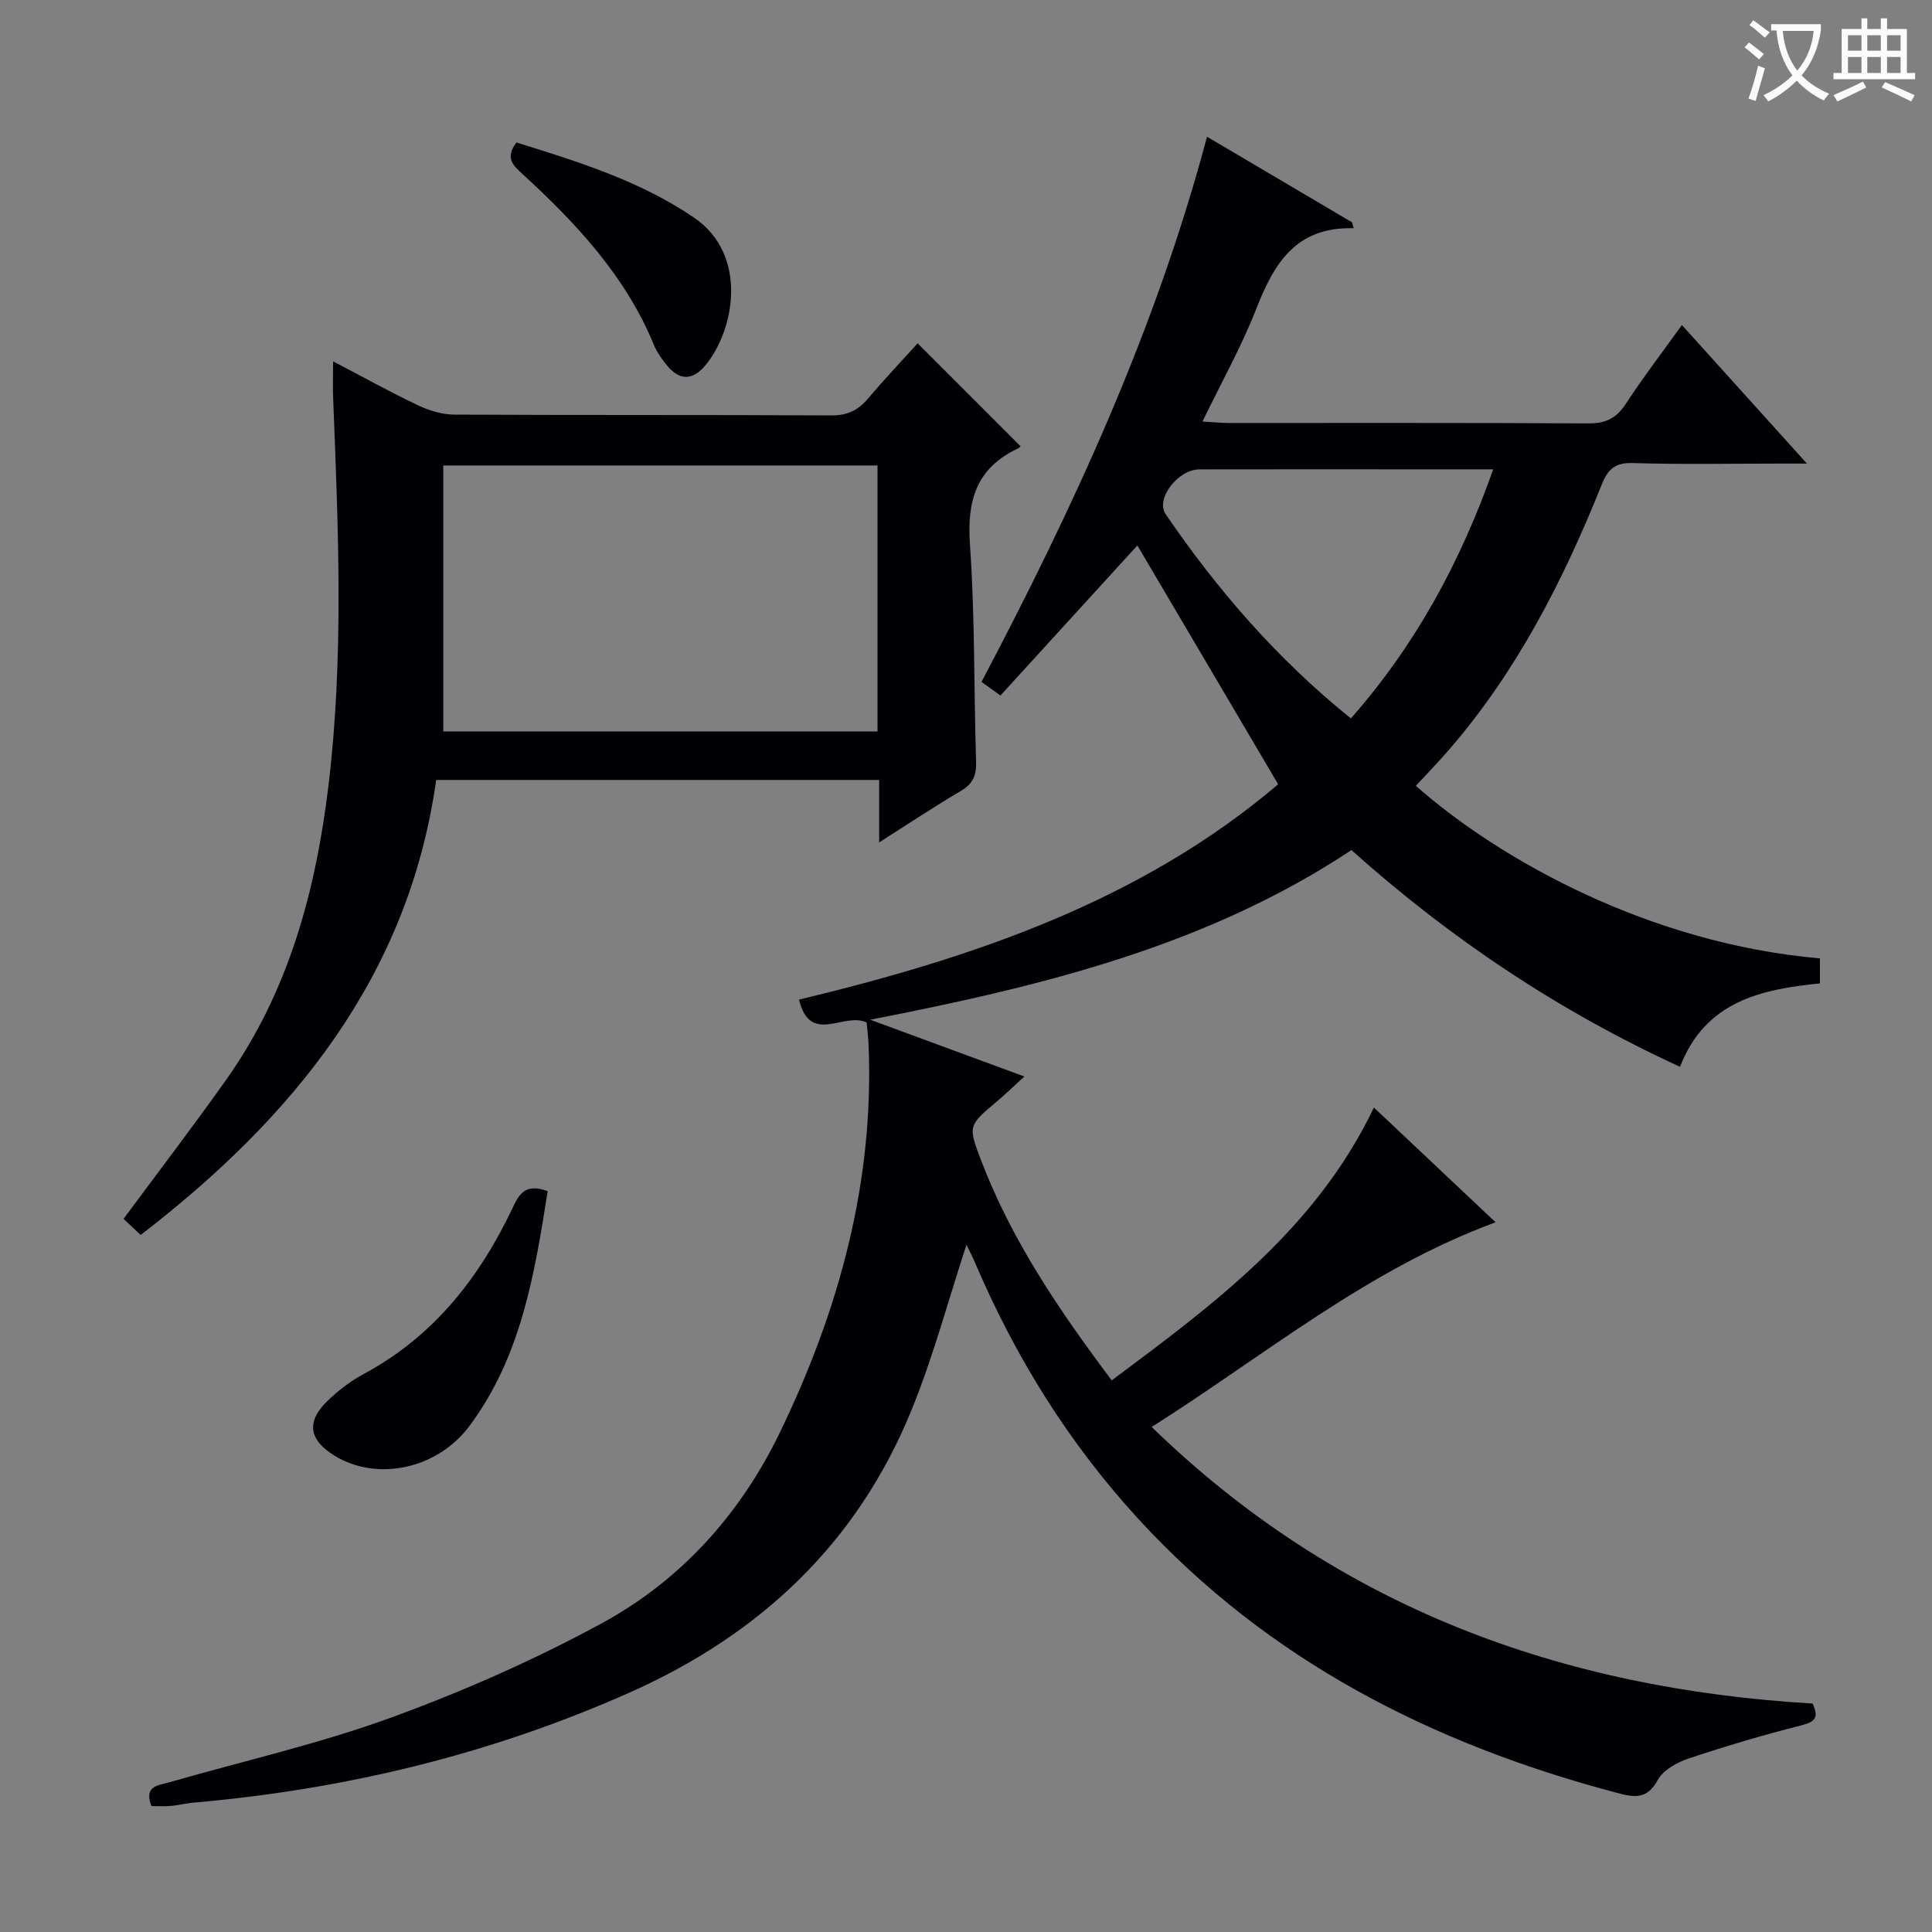 <svg enable-background="new 0 0 400 400" viewBox="0 0 400 400" xmlns="http://www.w3.org/2000/svg"><rect x="0" y="0" width="400" height="400" fill="#808080" stroke="none"/><g fill="#010105"><path d="m31.35 373.93c-1.65-4.27 1.53-4.29 3.73-4.93 15.29-4.41 30.91-7.93 45.83-13.37 14.93-5.44 29.62-11.92 43.58-19.49 16.45-8.92 28.77-22.62 36.96-39.53 12.25-25.31 19.56-51.85 18.38-80.28-.07-1.63-.28-3.26-.4-4.62-4.66-2.31-11.68 4.8-14.01-4.75 36.11-8.66 70.82-20.45 99.21-44.58-9.86-16.72-19.46-33-29.15-49.45-9.07 9.94-18.62 20.41-28.35 31.07-1.68-1.21-2.81-2.03-3.92-2.82 19.09-36.21 36.06-72.92 46.69-112.87 9.75 5.75 19.89 11.74 30.03 17.72.11.41.22.81.32 1.22-11.93-.33-16.47 7.28-20.11 16.59-3.06 7.84-7.22 15.25-11.18 23.43 2.18.13 3.78.3 5.38.3 24.83.02 49.66-.06 74.49.09 3.58.02 5.81-1.04 7.77-4.04 3.53-5.41 7.48-10.55 11.62-16.33 8.52 9.45 16.71 18.52 25.89 28.69-2.62 0-4.12 0-5.61 0-10.17 0-20.34.2-30.49-.11-3.68-.11-5.13 1.32-6.39 4.46-7.96 19.85-17.61 38.77-31.76 55.06-2.17 2.5-4.48 4.87-6.72 7.31 17.23 15.22 48.34 32.67 83.66 35.72v5.18c-12.06 1.22-23.71 3.63-28.97 17.27-25.11-11.53-47.5-26.49-68.03-44.87-29.81 19.77-63.7 28.13-99.63 35.12 11.4 4.2 21.29 7.84 31.92 11.76-2.33 2.12-3.97 3.71-5.72 5.18-5.92 5-5.99 5.01-3.18 12.34 6.3 16.47 16.08 30.85 26.98 45.39 21.29-15.87 42.24-31.36 54.29-56.48 8.33 7.86 16.47 15.53 25.19 23.75-26.53 9.77-47.65 27.46-71.21 42.38 38.53 37.41 84.83 54.19 136.83 57.26 1.34 2.84.61 3.77-2.3 4.51-7.86 1.99-15.66 4.3-23.36 6.87-2.41.81-5.27 2.39-6.4 4.46-2.27 4.15-4.94 3.58-8.59 2.61-38.08-10.08-72.03-27.33-99-56.74-14.3-15.6-25.34-33.31-33.64-52.74-.62-1.46-1.36-2.87-1.88-3.96-3.76 11.46-6.86 23.15-11.39 34.25-11.22 27.52-31.26 46.4-58.34 58.46-28.86 12.84-59.02 20.07-90.37 22.8-1.49.13-2.95.53-4.44.66-1.28.14-2.61.05-4.21.05zm277.81-276.76c-6.22 0-11.54 0-16.86 0-14.66 0-29.32-.02-43.99.01-4.43.01-9.13 6.12-6.98 9.27 10.75 15.73 23.13 30.02 38.35 42.29 13.29-15.08 22.58-32.09 29.48-51.57z"/><path d="m68.96 74.81c6.18 3.23 11.8 6.36 17.6 9.11 2.3 1.09 4.99 1.91 7.51 1.92 26 .14 52 .02 78 .17 3.35.02 5.59-1.04 7.66-3.51 3.43-4.06 7.1-7.93 10.26-11.42 7.11 7.12 14.12 14.12 21.25 21.26.33-.35-.02.3-.56.55-8.56 4.04-10.5 10.79-9.86 19.87 1.05 14.93.79 29.94 1.27 44.91.09 2.81-.6 4.57-3.09 6.04-5.52 3.26-10.87 6.82-16.98 10.7 0-4.79 0-8.71 0-12.93-30.66 0-60.91 0-91.71 0-5.71 40.61-29.46 69.78-61.19 94.21-1.12-1.06-2.39-2.26-3.54-3.34 7.26-9.81 14.42-19.17 21.23-28.77 12.94-18.25 18.56-39.05 21.2-60.97 3.2-26.58 2.03-53.17.98-79.78-.11-2.43-.03-4.89-.03-8.02zm22.82 76.63h89.9c0-18.63 0-36.86 0-55.07-30.17 0-60.02 0-89.9 0z"/><path d="m113.39 246.62c-2.71 17.19-5.49 34.22-16.16 48.57-6.72 9.04-19.23 11.57-27.98 6.19-5.28-3.25-5.9-7-1.51-11.27 2.24-2.18 4.81-4.17 7.56-5.64 14.55-7.82 24.09-20.07 30.96-34.66 1.38-2.96 2.85-4.77 7.13-3.19z"/><path d="m106.93 29.5c12.68 3.95 25.53 7.91 36.75 15.55 11.36 7.74 8.38 23.45 2.3 30.66-2.65 3.14-5.35 3.06-7.9-.07-1.04-1.28-2.06-2.68-2.68-4.19-5.85-14.25-16.03-25.15-27.14-35.34-1.92-1.77-3.83-3.35-1.33-6.61z"/></g><path d="m362.1 8.8c1.1.8 2.1 1.6 3.1 2.4l-1 1.1c-1.3-1.1-2.3-2-3-2.5zm1.9 4.8c.5.2.9.4 1.4.5-.6 2.3-1.3 4.5-1.9 6.8l-1.5-.5c.8-2.1 1.4-4.3 2-6.8zm-1-9.4c1.3.9 2.4 1.8 3.4 2.5l-1 1.1c-1.4-1.2-2.4-2.1-3.2-2.6zm3.7 2.2v-1.4h10.3v1.2c-.5 3.6-1.8 6.8-4 9.4 1.5 1.6 3.4 2.8 5.7 3.8-.3.4-.7.8-1.1 1.4-2.3-1.1-4.1-2.5-5.6-4.1-1.6 1.6-3.6 3.1-5.9 4.3-.3-.5-.7-.9-1-1.3 2.4-1.1 4.4-2.5 6-4.1-1.9-2.5-3-5.6-3.3-9.3h-1.1zm8.8 0h-6.4c.3 3.3 1.3 6 3 8.2 2-2.3 3.1-5.1 3.4-8.2z" fill="#fcfbfa"/><path d="m385.3 3.8h1.3v2.2h2.8v-2.2h1.3v2.2h4.1v9.1h1.7v1.3h-16.9v-1.3h1.7v-9.1h4.1v-2.2zm.4 13.1.7 1.2c-1.8.9-3.8 1.9-6 2.9-.2-.4-.5-.8-.8-1.3 2.3-1 4.3-1.9 6.1-2.8zm-3.1-6.4h2.8v-3.2h-2.8zm0 4.6h2.8v-3.3h-2.8zm4-4.6h2.8v-3.2h-2.8zm0 4.6h2.8v-3.3h-2.8zm3.7 1.9c2.1.9 4.1 1.8 6.1 2.7l-.7 1.3c-2.2-1.1-4.2-2-6.1-2.9zm3.2-9.7h-2.8v3.2h2.8zm-2.8 7.8h2.8v-3.3h-2.8z" fill="#fcfbfa"/></svg>